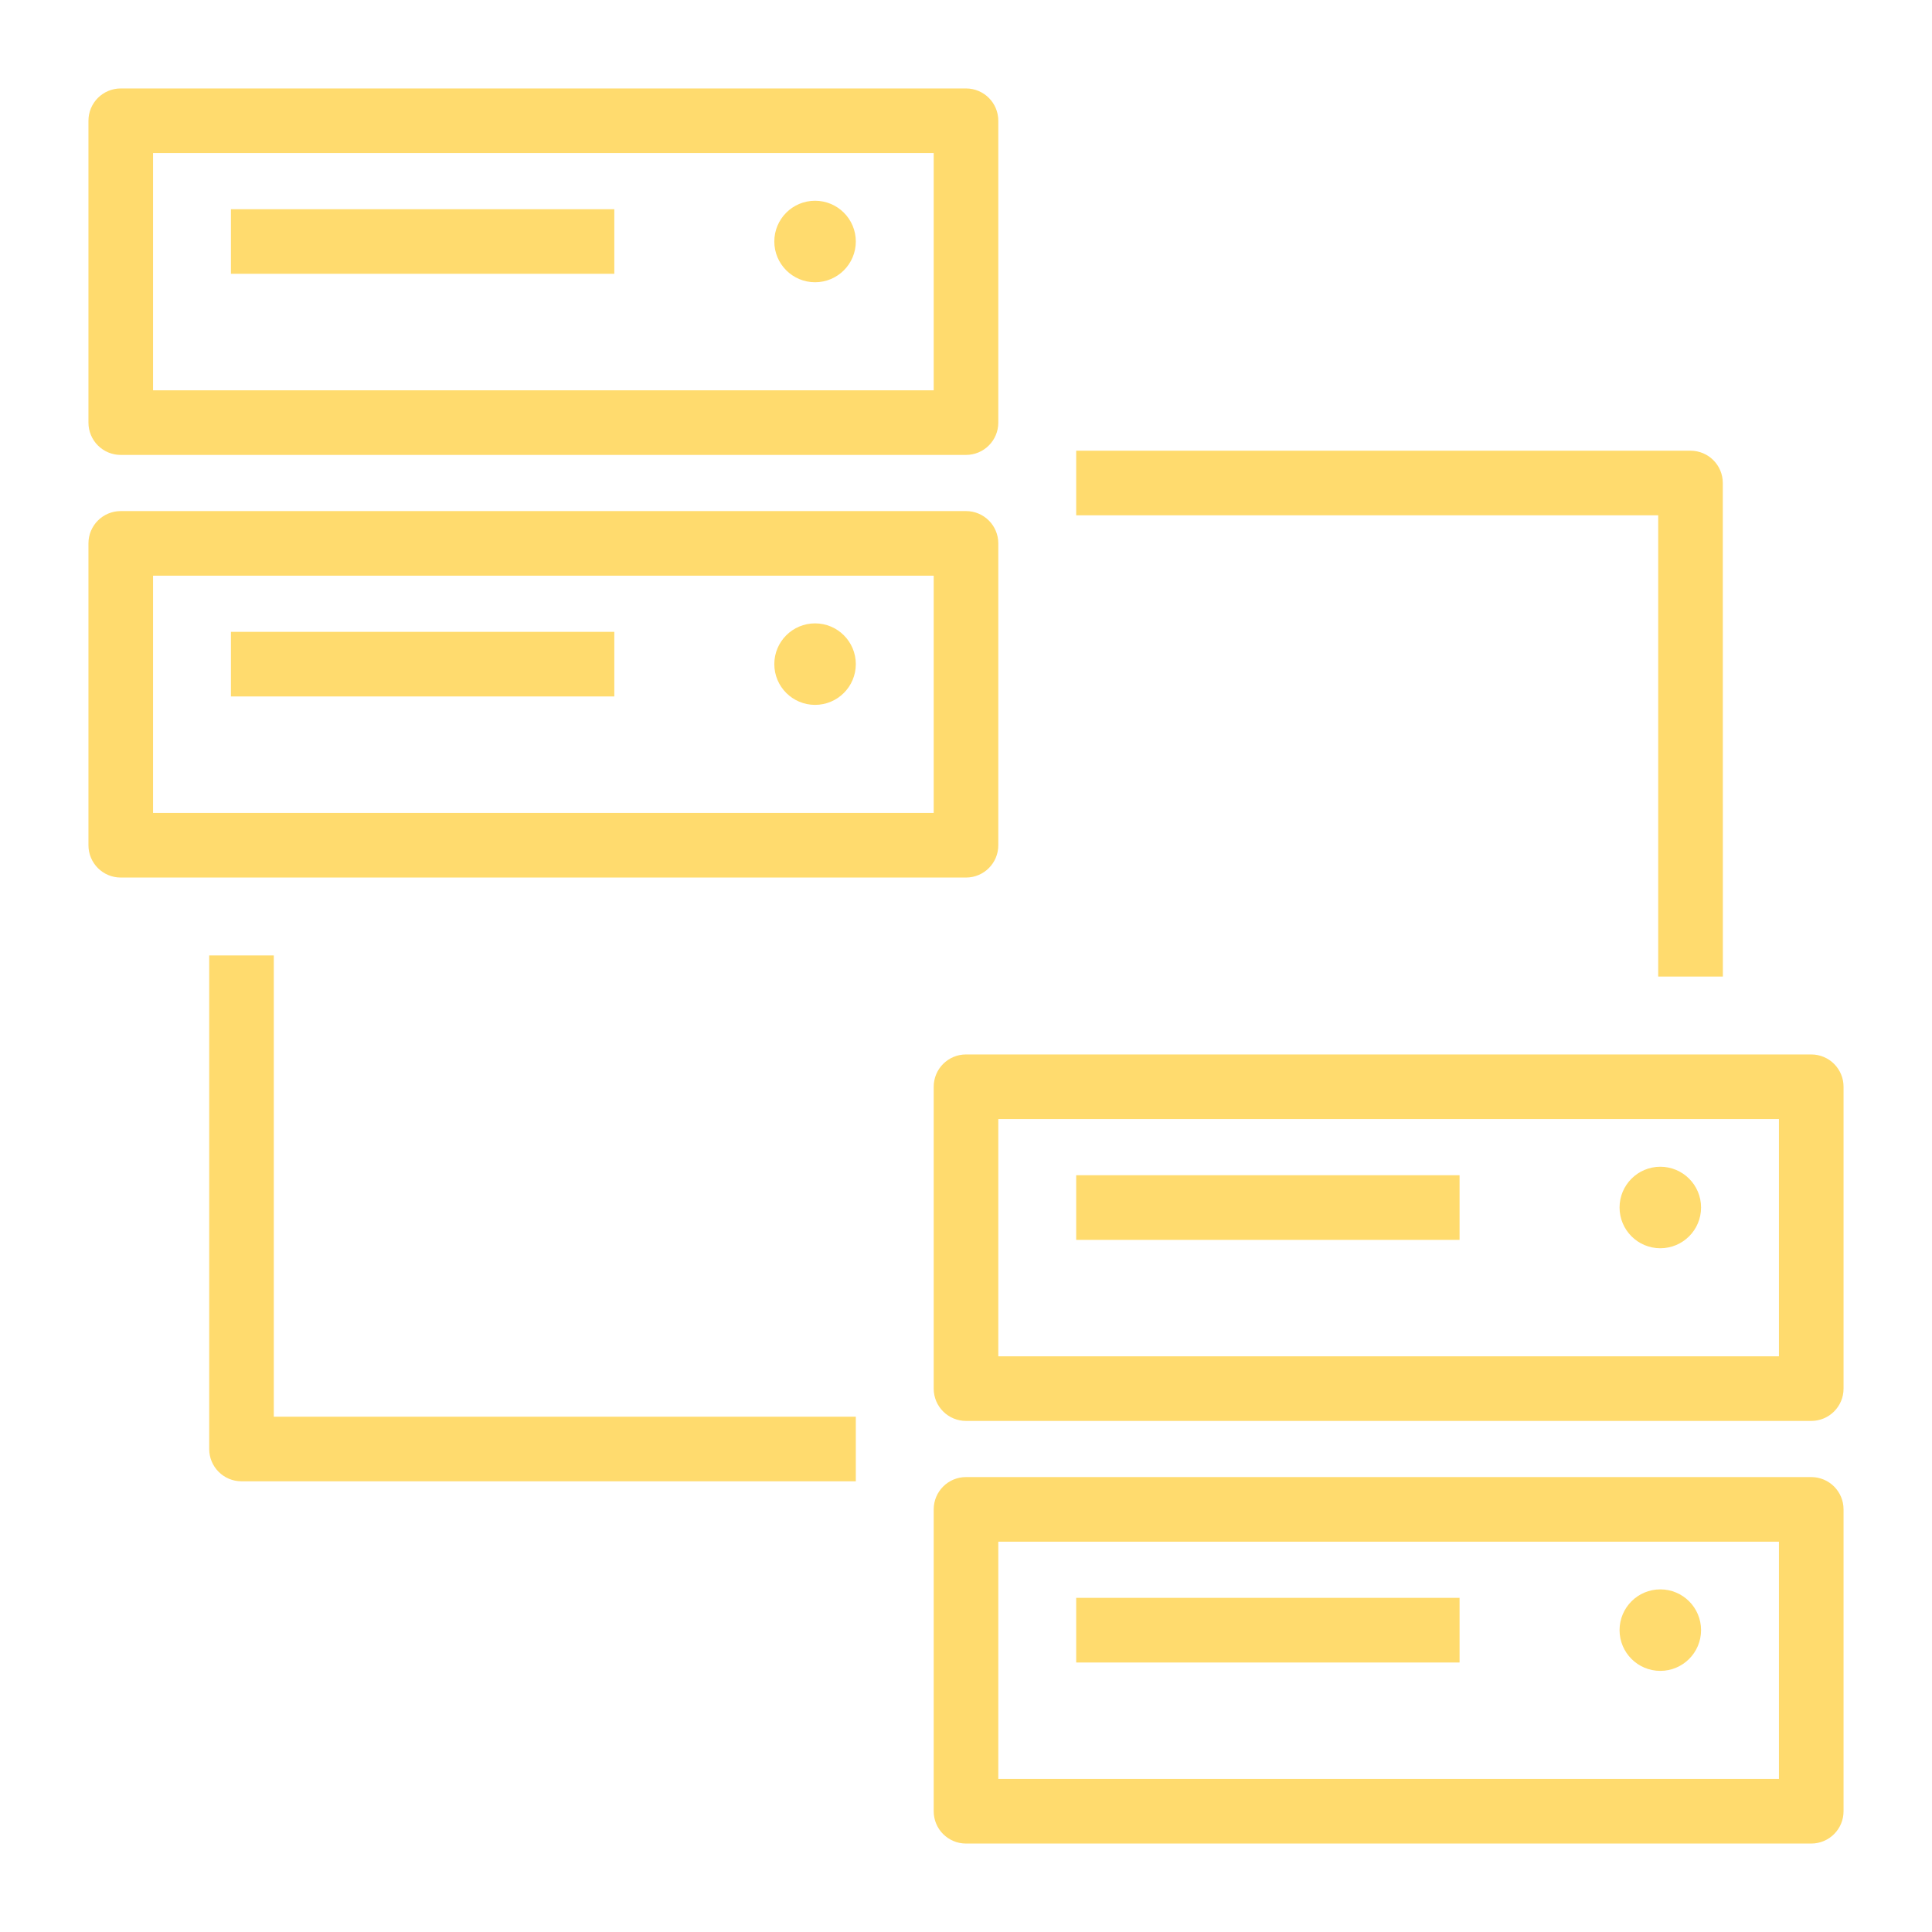 <?xml version="1.0" encoding="iso-8859-1"?>
<!-- Uploaded to: SVG Repo, www.svgrepo.com, Generator: SVG Repo Mixer Tools -->
<svg fill="#FFDB6E" version="1.1" id="Layer_1" xmlns="http://www.w3.org/2000/svg" xmlns:xlink="http://www.w3.org/1999/xlink" 
	 viewBox="0 0 32 32" xml:space="preserve">
<g id="data--processing_1_">
	<circle cx="13.5" cy="4" r="0.5" fill="#FFDB6E" stroke="#FFDB6E" stroke-width="0.35"/>
	<circle cx="13.5" cy="11" r="0.5" fill="#FFDB6E" stroke="#FFDB6E" stroke-width="0.35"/>
	<circle cx="27.5" cy="20" r="0.5" fill="#FFDB6E" stroke="#FFDB6E" stroke-width="0.35"/>
	<circle cx="27.5" cy="27" r="0.5" fill="#FFDB6E" stroke="#FFDB6E" stroke-width="0.35"/>
	<path d="M16,7.36H2C1.801,7.36,1.64,7.199,1.64,7V2c0-0.199,0.161-0.36,0.36-0.36h14c0.199,0,0.36,0.161,0.36,0.36v5
		C16.36,7.199,16.199,7.36,16,7.36z M2.36,6.64h13.28V2.36H2.36V6.64z M10,3.64H4v0.72h6V3.64z M16,14.36H2
		c-0.199,0-0.36-0.161-0.36-0.36V9c0-0.199,0.161-0.36,0.36-0.36h14c0.199,0,0.36,0.161,0.36,0.36v5
		C16.36,14.199,16.199,14.36,16,14.36z M2.36,13.64h13.28V9.36H2.36V13.64z M10,10.64H4v0.72h6V10.64z M30,23.36H16
		c-0.199,0-0.36-0.161-0.36-0.36v-5c0-0.199,0.161-0.36,0.36-0.36h14c0.199,0,0.36,0.161,0.36,0.36v5
		C30.36,23.199,30.199,23.36,30,23.36z M16.36,22.64h13.28v-4.28H16.36V22.64z M24,19.64h-6v0.721h6V19.64z M30,30.36H16
		c-0.199,0-0.36-0.161-0.36-0.36v-5c0-0.199,0.161-0.36,0.36-0.36h14c0.199,0,0.36,0.161,0.36,0.36v5
		C30.36,30.199,30.199,30.36,30,30.36z M16.36,29.64h13.28v-4.28H16.36V29.64z M24,26.64h-6v0.721h6V26.64z M28.36,8
		c0-0.199-0.161-0.36-0.36-0.36H18v0.72h9.64V16h0.721L28.36,8L28.36,8z M14,23.64H4.36V16H3.64v8c0,0.199,0.161,0.36,0.36,0.36h10
		V23.64z" fill="#FFDB6E" stroke="#FFDB6E" stroke-width="0.35"/>
</g>
<rect id="_Transparent_Rectangle" style="fill:none;" width="32" height="32"/>
</svg>
